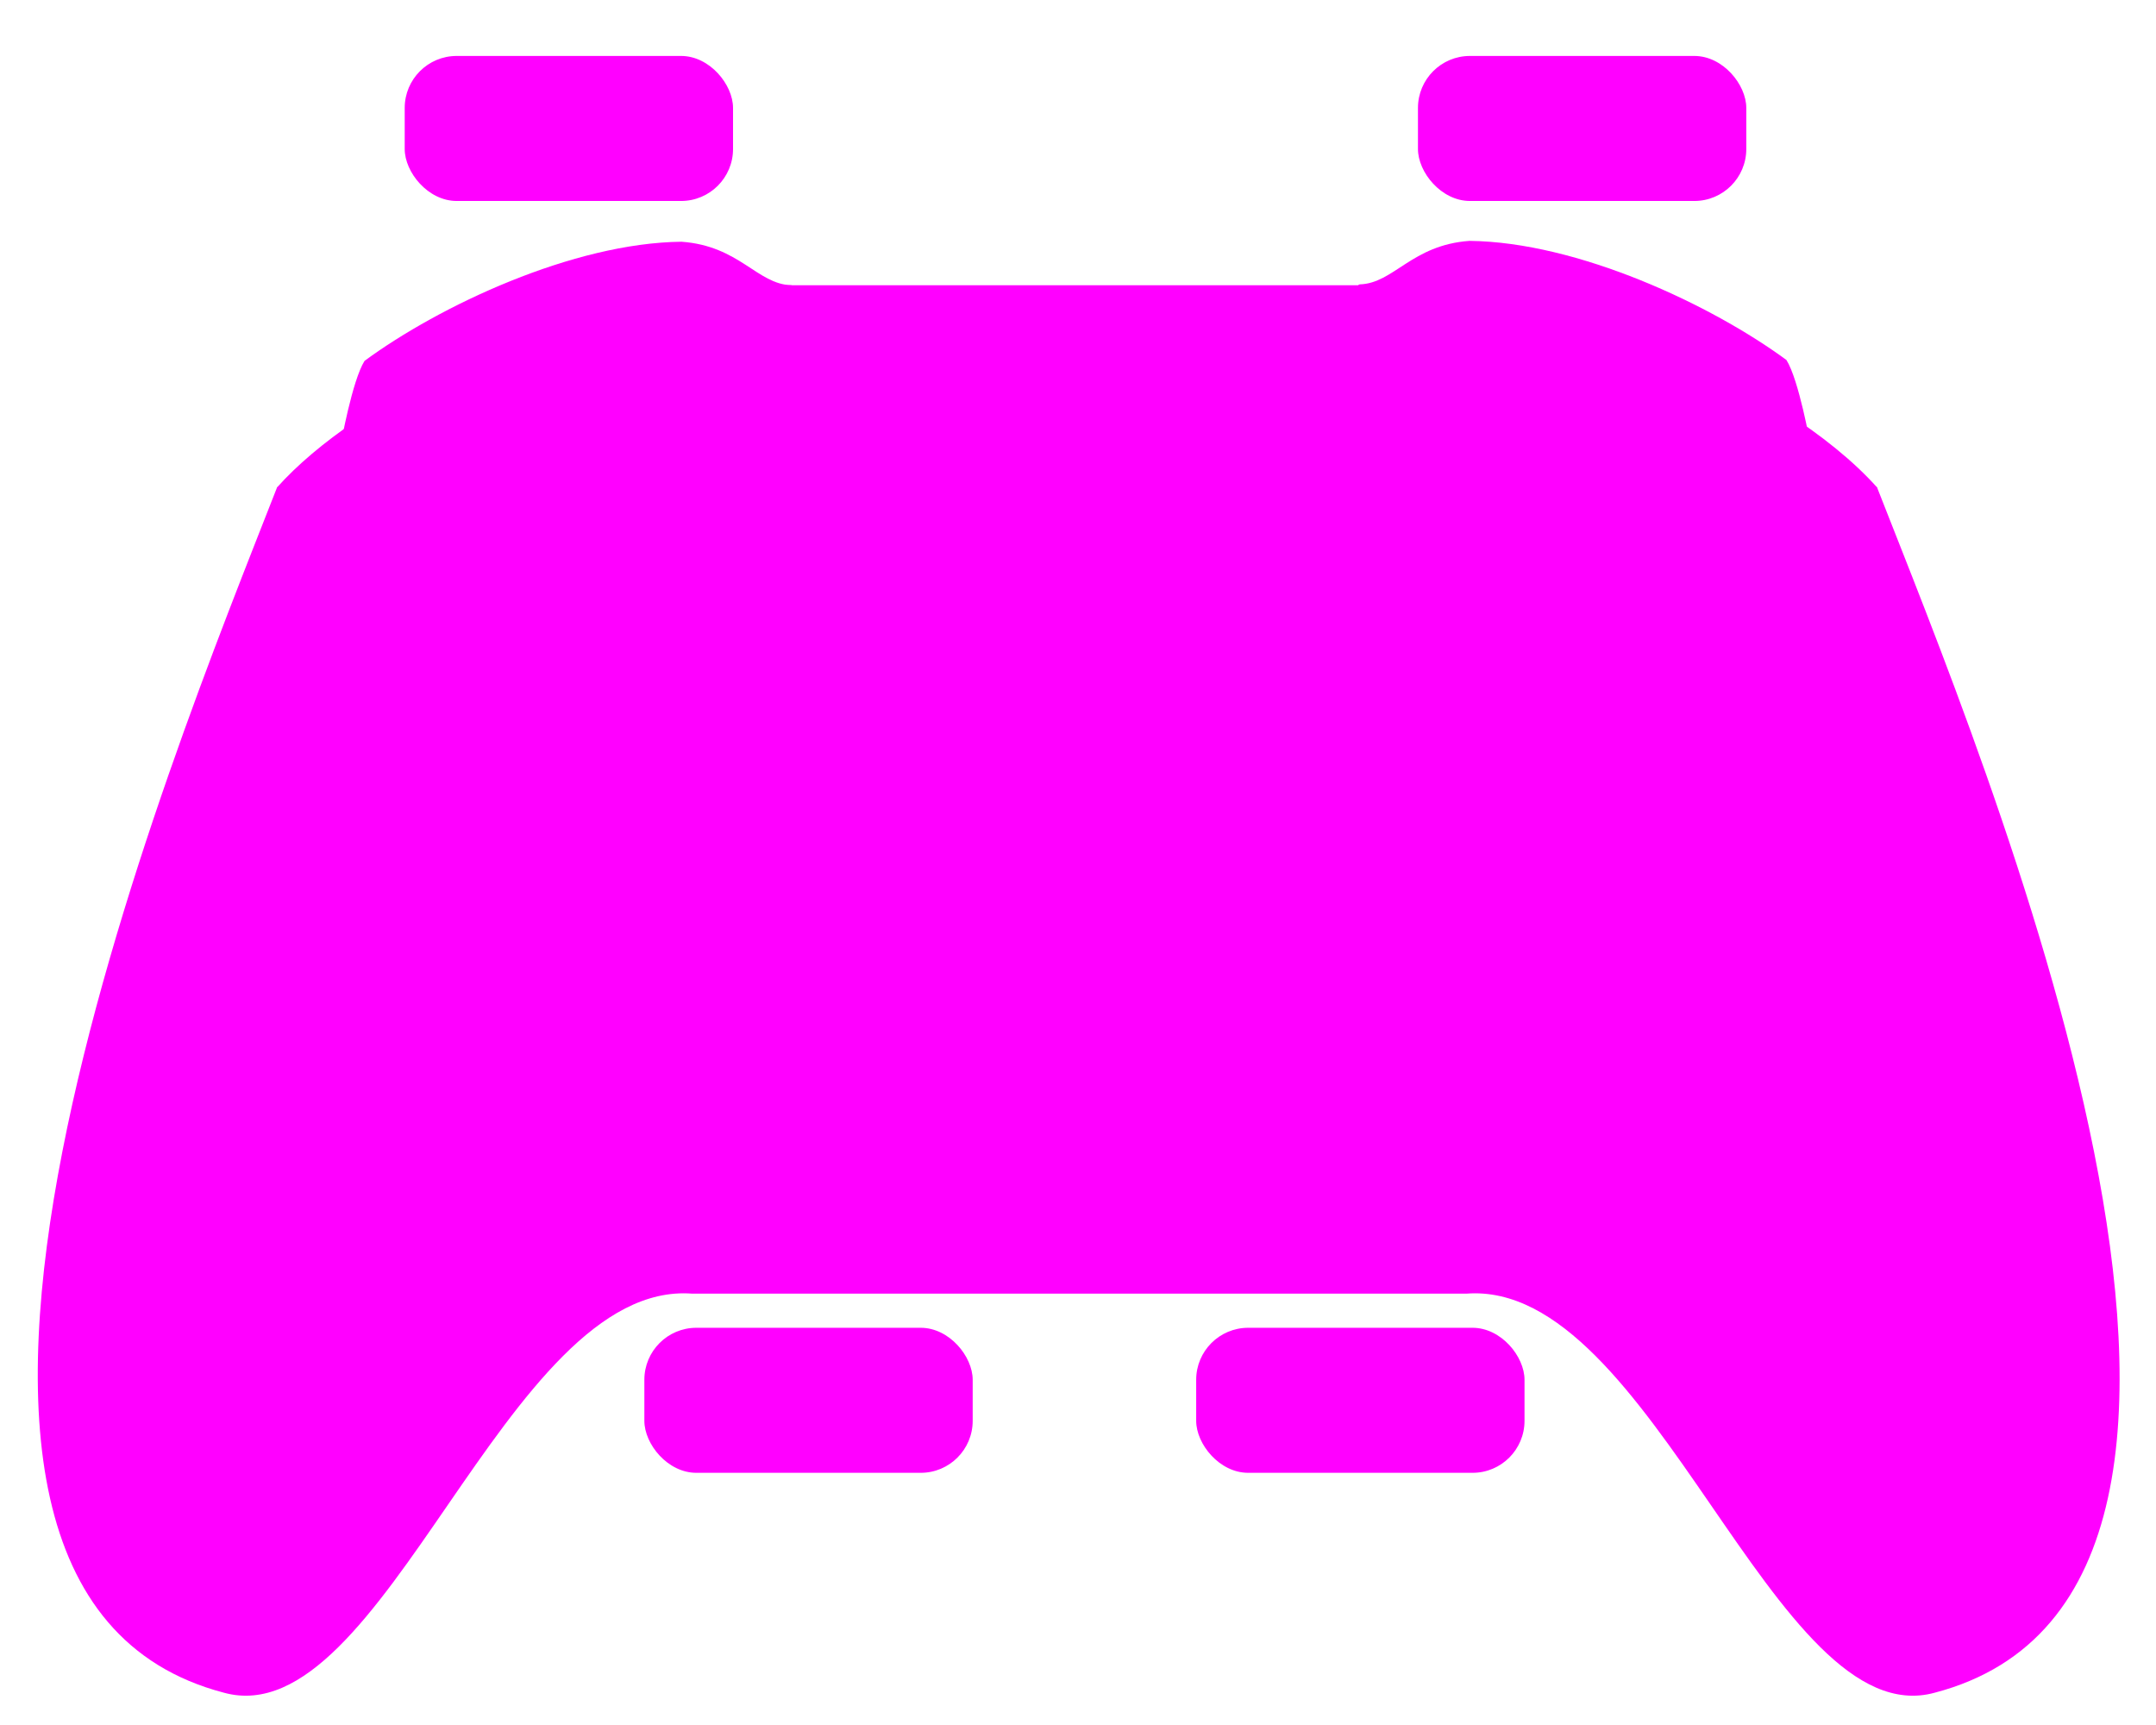 <?xml version="1.0" encoding="UTF-8" standalone="no"?>
<!-- Created with Inkscape (http://www.inkscape.org/) -->

<svg
   width="500"
   height="400"
   viewBox="0 0 132.292 105.833"
   version="1.1"
   id="svg8"
   sodipodi:docname="xbo-mask.svg"
   inkscape:version="1.3.2 (1:1.3.2+202404261509+091e20ef0f)"
   xmlns:inkscape="http://www.inkscape.org/namespaces/inkscape"
   xmlns:sodipodi="http://sodipodi.sourceforge.net/DTD/sodipodi-0.dtd"
   xmlns="http://www.w3.org/2000/svg"
   xmlns:svg="http://www.w3.org/2000/svg"
   xmlns:rdf="http://www.w3.org/1999/02/22-rdf-syntax-ns#"
   xmlns:cc="http://creativecommons.org/ns#"
   xmlns:dc="http://purl.org/dc/elements/1.1/">
  <defs
     id="defs2" />
  <sodipodi:namedview
     id="base"
     pagecolor="#ffffff"
     bordercolor="#666666"
     borderopacity="1.0"
     inkscape:pageopacity="0.0"
     inkscape:pageshadow="2"
     inkscape:zoom="1.9523438"
     inkscape:cx="272.74909"
     inkscape:cy="208.72348"
     inkscape:document-units="mm"
     inkscape:current-layer="layer3"
     showgrid="false"
     guidetolerance="10000"
     inkscape:snap-perpendicular="true"
     inkscape:snap-tangential="true"
     inkscape:window-width="1930"
     inkscape:window-height="1302"
     inkscape:window-x="1348"
     inkscape:window-y="101"
     inkscape:window-maximized="0"
     units="px"
     inkscape:showpageshadow="2"
     inkscape:pagecheckerboard="0"
     inkscape:deskcolor="#d1d1d1" />
  <g
     inkscape:groupmode="layer"
     id="layer4"
     inkscape:label="Layer 4"
     transform="translate(0,-191.167)">
    <rect
       style="fill:#ff00ff;stroke:none;stroke-width:0.27;stroke-miterlimit:4;stroke-dasharray:none;fill-opacity:1"
       id="rect5043"
       width="45.686"
       height="8.642"
       x="42.993"
       y="208.667" />
    <path
       style="fill:#ff00ff;stroke:none;stroke-width:0.124px;stroke-linecap:butt;stroke-linejoin:miter;stroke-opacity:1;fill-opacity:1"
       d="m 20.908,218.453 c 0,0 0.699,-3.94 1.462,-5.147 4.6,-3.384 12.804,-7.238 19.446,-7.308 3.559,0.254 4.639,2.605 6.736,2.669 0.508,0.064 0.318,3.749 0.318,3.749 l -24.021,5.465 z"
       id="path5026"
       inkscape:connector-curvature="0"
       sodipodi:nodetypes="ccccccc"
       inkscape:label="btnL"
       class="theme-button"
       ojd-button="L" />
    <path
       style="fill:#ff00ff;stroke:none;stroke-width:0.124px;stroke-linecap:butt;stroke-linejoin:miter;stroke-opacity:1;fill-opacity:1"
       d="m 111.077,218.4 c 0,0 -0.699,-3.94 -1.462,-5.147 -4.6,-3.384 -12.804,-7.238 -19.446,-7.308 -3.559,0.254 -4.639,2.605 -6.736,2.669 -0.508,0.064 -0.318,3.749 -0.318,3.749 l 24.021,5.465 z"
       id="path5026-7"
       inkscape:connector-curvature="0"
       sodipodi:nodetypes="ccccccc"
       inkscape:label="btnR"
       class="theme-button"
       ojd-button="R" />
    <rect
       style="opacity:1;fill:#ff00ff;fill-opacity:1;stroke:none;stroke-width:0.705;stroke-linejoin:round;stroke-miterlimit:4;stroke-dasharray:none;stroke-opacity:1"
       id="rect1842-40"
       width="20.146"
       height="8.898"
       x="24.833"
       y="194.599"
       ry="3.19"
       inkscape:label="btnL2"
       class="theme-button"
       ojd-button="L2" />
    <rect
       style="opacity:1;fill:#ff00ff;fill-opacity:1;stroke:none;stroke-width:0.705;stroke-linejoin:round;stroke-miterlimit:4;stroke-dasharray:none;stroke-opacity:1"
       id="rect1842-4-9"
       width="20.146"
       height="8.898"
       x="87.006"
       y="194.599"
       ry="3.19"
       inkscape:label="btnR2"
       class="theme-button"
       ojd-button="R2" />
    <rect
       style="opacity:1;fill:#ff00ff;fill-opacity:1;stroke:none;stroke-width:0.705;stroke-linejoin:round;stroke-miterlimit:4;stroke-dasharray:none;stroke-opacity:1"
       id="rect1842-40-0"
       width="20.146"
       height="8.898"
       x="39.538"
       y="272.63"
       ry="3.19"
       inkscape:label="btnL3"
       class="theme-button"
       ojd-button="L3" />
    <rect
       style="opacity:1;fill:#ff00ff;fill-opacity:1;stroke:none;stroke-width:0.705;stroke-linejoin:round;stroke-miterlimit:4;stroke-dasharray:none;stroke-opacity:1"
       id="rect1842-4-9-3"
       width="20.146"
       height="8.898"
       x="73.398"
       y="272.63"
       ry="3.19"
       inkscape:label="btnR3"
       class="theme-button"
       ojd-button="R3" />
  </g>
  <g
     inkscape:groupmode="layer"
     id="layer2"
     inkscape:label="Layer 2"
     style="display:inline;opacity:1"
     transform="translate(0,-191.167)">
    <g
       id="g91"
       transform="matrix(0.469,0,0,0.469,71.11,181.243)"
       inkscape:label="meh"
       style="stroke:none;fill:#ff00ff;fill-opacity:1">
      <path
         id="path56"
         transform="scale(0.265)"
         d="m -241.986,232.533 c -60.666,-0.637 -153.508,43.259 -193.389,87.926 l 94.459,189.189 300.51,80.521 300.51,-80.521 94.459,-189.189 C 308.156,268.483 190.037,217.55 134.35,236.615 c -6.78,2.869 -40.722,11.125 -60.477,11.125 -60.735,0 -114.279,-1.023 -114.279,-1.023 0,0 -53.545,1.023 -114.279,1.023 -19.754,0 -53.696,-8.256 -60.477,-11.125 -7.831,-2.681 -16.897,-3.978 -26.824,-4.082 z"
         style="fill:#ff00ff;fill-opacity:1;stroke:none;stroke-width:1px;stroke-linecap:butt;stroke-linejoin:miter;stroke-opacity:1"
         inkscape:connector-curvature="0" />
      <path
         sodipodi:nodetypes="sccccccccccs"
         inkscape:connector-curvature="0"
         id="path22"
         transform="scale(0.265)"
         d="m -263.553,252.688 c -55.741,0.613 -135.975,46.67 -171.822,67.771 -51.81,132.543 -222.114,543.646 -26.266,594.979 79.239,21.84 139.122,-204.194 231.326,-196.979 H 151.727 C 243.931,711.244 303.812,937.278 383.051,915.438 578.9,864.105 406.372,453.002 354.562,320.459 307.741,292.898 187.422,222.763 142.635,266.92 c -27.274,29.294 -57.579,88.894 -102.025,90.914 -55.364,-1.046 -108.153,2.246 -159.807,0 -44.447,-2.02 -74.751,-61.62 -102.025,-90.914 -10.497,-10.349 -25.266,-14.42 -42.33,-14.232 z"
         style="fill:#ff00ff;stroke:none;stroke-width:1px;stroke-linecap:butt;stroke-linejoin:miter;stroke-opacity:1;fill-opacity:1"
         inkscape:label="color-normal"
         class="theme-color-normal" />
    </g>
  </g>
  <g
     inkscape:groupmode="layer"
     id="layer3"
     inkscape:label="Layer 3"
     style="display:inline;opacity:1"
     transform="translate(0,-191.167)">
    <circle
       style="opacity:0.377;fill:#ff00ff;stroke:none;stroke-width:0.123;fill-opacity:1"
       id="path93"
       cx="32.687"
       cy="232.67"
       r="12.834" />
    <g
       id="g3915"
       style="fill:#ff00ff;stroke:none;fill-opacity:1"
       transform="matrix(0.469,0,0,0.469,71.11,181.243)">
      <circle
         r="20.9"
         cy="109.671"
         cx="-81.94"
         id="path93-3"
         style="display:inline;opacity:0.377;fill:#ff00ff;stroke:none;stroke-width:0.2;fill-opacity:1" />
      <circle
         r="16.919"
         cy="109.671"
         cx="-81.94"
         id="path93-3-5"
         style="display:inline;opacity:0.377;fill:#ff00ff;stroke:none;stroke-width:0.162;fill-opacity:1" />
    </g>
    <g
       id="g5049"
       transform="matrix(0.469,0,0,0.469,-3.662,162.422)"
       inkscape:label="color-darker"
       class="theme-color-darker"
       style="fill:#ff00ff;fill-opacity:1">
      <circle
         r="27.369"
         cy="196.79"
         cx="187.259"
         id="path93-6"
         style="display:inline;opacity:0.377;fill:#ff00ff;stroke:none;stroke-width:0.262;fill-opacity:1" />
      <g
         transform="translate(159.457,43.314)"
         style="fill:#ff00ff;stroke:none;fill-opacity:1"
         id="g3911">
        <circle
           style="display:inline;opacity:0.377;fill:#ff00ff;stroke:none;stroke-width:0.2;fill-opacity:1"
           id="path93-3-2"
           cx="27.801"
           cy="153.476"
           r="20.9" />
        <circle
           style="display:inline;opacity:0.377;fill:#ff00ff;stroke:none;stroke-width:0.162;fill-opacity:1"
           id="path93-3-5-9"
           cx="27.801"
           cy="153.476"
           r="16.919" />
      </g>
    </g>
    <circle
       style="display:inline;opacity:0.785;fill:#ff00ff;stroke:none;stroke-width:0.048;fill-opacity:1"
       id="path3917-1"
       cx="91.852"
       cy="232.626"
       r="4.399"
       inkscape:label="btnX"
       class="theme-button"
       ojd-button="X" />
    <circle
       style="display:inline;opacity:0.785;fill:#ff00ff;stroke:none;stroke-width:0.048;fill-opacity:1"
       id="path3917-1-2"
       cx="100.813"
       cy="223.508"
       r="4.399"
       inkscape:label="btnY"
       class="theme-button"
       ojd-button="Y" />
    <circle
       style="display:inline;opacity:0.785;fill:#ff00ff;stroke:none;stroke-width:0.048;fill-opacity:1"
       id="path3917-1-2-7"
       cx="109.585"
       cy="232.626"
       r="4.399"
       inkscape:label="btnB"
       class="theme-button"
       ojd-button="B" />
    <circle
       style="display:inline;opacity:0.785;fill:#ff00ff;stroke:none;stroke-width:0.048;fill-opacity:1"
       id="path3917-1-2-7-0"
       cx="100.813"
       cy="241.555"
       r="4.399"
       inkscape:label="btnA"
       class="theme-button"
       ojd-button="A" />
    <path
       style="display:inline;opacity:1;fill:#ff00ff;stroke:none;stroke-width:0.124;fill-opacity:1"
       d="m 49.27,244.689 c -1.859,4.7e-4 -3.481,-0.038 -3.481,0.909 h -2.4e-4 c -0.002,1.858 0,3.742 0,5.608 h -5.608 c -0.967,0 -0.901,2.565 -0.909,3.505 4.68e-4,1.859 -0.038,3.481 0.909,3.481 v 2.5e-4 c 1.858,0.002 3.742,0 5.608,0 v 5.608 c 0,0.967 2.565,0.901 3.505,0.909 1.859,-4.8e-4 3.481,0.038 3.481,-0.909 h 2.44e-4 c 0.002,-1.858 0,-3.742 0,-5.608 h 5.608 c 0.967,0 0.901,-2.565 0.909,-3.505 -4.69e-4,-1.859 0.038,-3.481 -0.909,-3.481 v -2.4e-4 c -1.858,-0.002 -3.742,0 -5.608,0 v -5.608 c 0,-0.967 -2.565,-0.901 -3.505,-0.909 z"
       id="rect261"
       inkscape:connector-curvature="0" />
    <circle
       style="display:inline;opacity:0.785;fill:#ff00ff;stroke:none;stroke-width:0.034;fill-opacity:1"
       id="path3917-1-7"
       cx="76.448"
       cy="232.37"
       r="3.128"
       inkscape:label="btnStart"
       class="theme-button"
       ojd-button="START" />
    <circle
       style="display:inline;opacity:0.785;fill:#ff00ff;stroke:none;stroke-width:0.034;fill-opacity:1"
       id="path3917-1-7-1"
       cx="57.13"
       cy="232.37"
       r="3.128"
       inkscape:label="btnSelect"
       class="theme-button"
       ojd-button="SELECT" />
    <circle
       style="fill:#ff00ff;stroke:none;stroke-width:0.234;stroke-miterlimit:4;stroke-dasharray:none;fill-opacity:1"
       id="path4980"
       cx="66.197"
       cy="218.654"
       r="5.973"
       inkscape:label="btnXbox" />
    <path
       inkscape:transform-center-y="-3.013453e-06"
       inkscape:transform-center-x="-0.76395442"
       d="m 54.473,246.761 4.584,2.646 -4.584,2.646 z"
       inkscape:randomized="0"
       inkscape:rounded="0"
       inkscape:flatsided="true"
       sodipodi:arg2="-1.0471976"
       sodipodi:arg1="-2.0943951"
       sodipodi:r2="1.5279123"
       sodipodi:r1="3.0558243"
       sodipodi:cy="249.40775"
       sodipodi:cx="56.000957"
       sodipodi:sides="3"
       id="path868-7"
       style="opacity:1;fill:#ff00ff;fill-opacity:1;stroke:#ff00ff;stroke-width:0.472;stroke-linejoin:round;stroke-miterlimit:4;stroke-dasharray:none;stroke-opacity:1"
       sodipodi:type="star"
       transform="rotate(-90,51.928,252.054)"
       inkscape:label="btnUp"
       class="theme-button"
       ojd-button="UP" />
    <path
       inkscape:transform-center-y="-3.013453e-06"
       inkscape:transform-center-x="-0.76395442"
       d="m 54.473,252.053 4.584,2.646 -4.584,2.646 z"
       inkscape:randomized="0"
       inkscape:rounded="0"
       inkscape:flatsided="true"
       sodipodi:arg2="-1.0471976"
       sodipodi:arg1="-2.0943951"
       sodipodi:r2="1.5279123"
       sodipodi:r1="3.0558243"
       sodipodi:cy="254.69936"
       sodipodi:cx="56.000957"
       sodipodi:sides="3"
       id="path868"
       style="opacity:1;fill:#ff00ff;fill-opacity:1;stroke:#ff00ff;stroke-width:0.472;stroke-linejoin:round;stroke-miterlimit:4;stroke-dasharray:none;stroke-opacity:1"
       sodipodi:type="star"
       inkscape:label="btnRight"
       class="theme-button"
       ojd-button="RIGHT" />
    <path
       inkscape:transform-center-y="-3.013453e-06"
       inkscape:transform-center-x="-0.76395442"
       d="m -44.091,-257.346 4.584,2.646 -4.584,2.646 z"
       inkscape:randomized="0"
       inkscape:rounded="0"
       inkscape:flatsided="true"
       sodipodi:arg2="-1.0471976"
       sodipodi:arg1="-2.0943951"
       sodipodi:r2="1.5279123"
       sodipodi:r1="3.0558243"
       sodipodi:cy="-254.69936"
       sodipodi:cx="-42.562737"
       sodipodi:sides="3"
       id="path868-5"
       style="opacity:1;fill:#ff00ff;fill-opacity:1;stroke:#ff00ff;stroke-width:0.472;stroke-linejoin:round;stroke-miterlimit:4;stroke-dasharray:none;stroke-opacity:1"
       sodipodi:type="star"
       transform="scale(-1)"
       inkscape:label="btnLeft"
       class="theme-button"
       ojd-button="LEFT" />
    <path
       inkscape:transform-center-y="-3.013453e-06"
       inkscape:transform-center-x="-0.76395442"
       d="m 54.473,246.761 4.584,2.646 -4.584,2.646 z"
       inkscape:randomized="0"
       inkscape:rounded="0"
       inkscape:flatsided="true"
       sodipodi:arg2="-1.0471976"
       sodipodi:arg1="-2.0943951"
       sodipodi:r2="1.5279123"
       sodipodi:r1="3.0558243"
       sodipodi:cy="249.40775"
       sodipodi:cx="56.000957"
       sodipodi:sides="3"
       id="path868-1"
       style="opacity:1;fill:#ff00ff;fill-opacity:1;stroke:#ff00ff;stroke-width:0.472;stroke-linejoin:round;stroke-miterlimit:4;stroke-dasharray:none;stroke-opacity:1"
       sodipodi:type="star"
       transform="rotate(90,46.636,252.054)"
       inkscape:label="btnDown"
       class="theme-button"
       ojd-button="DOWN" />
  </g>
</svg>

